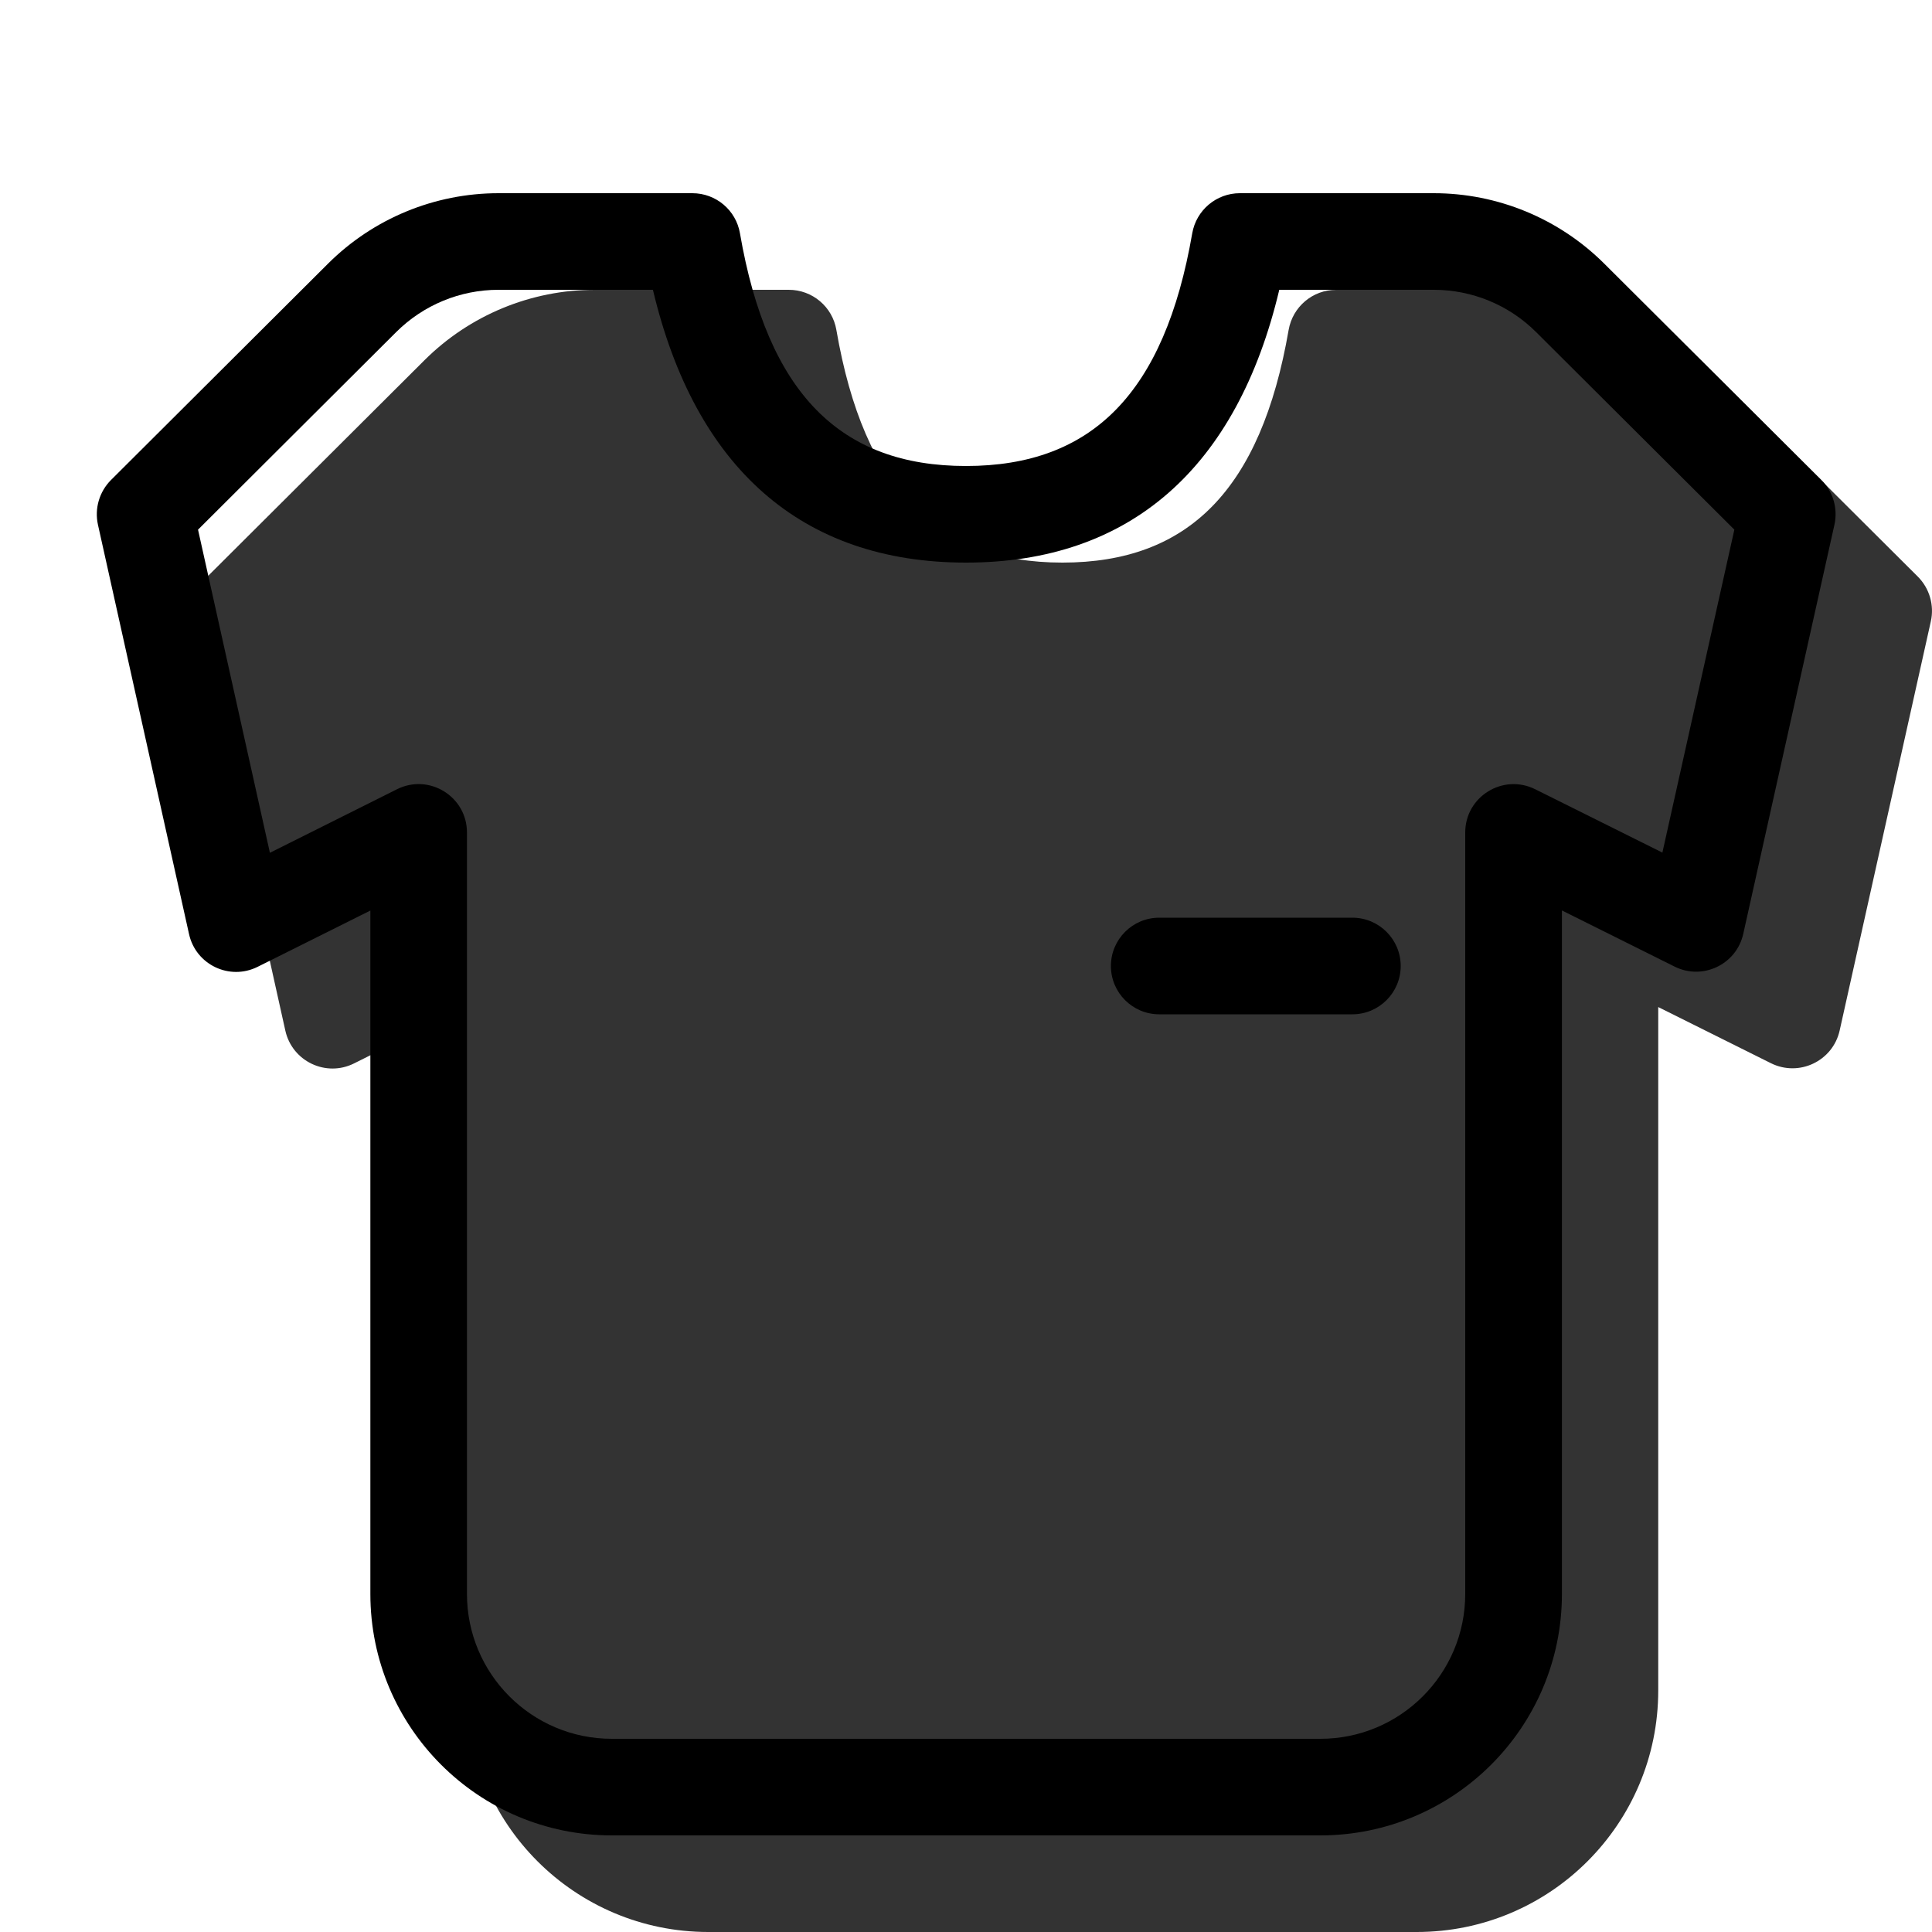 <svg style="" width="20" height="20" viewBox="0 0 20 20" fill="none" xmlns="http://www.w3.org/2000/svg">
<g opacity="0.8">
<path d="M4.832 10.426L3.666 11.008C3.375 11.154 3.025 10.987 2.954 10.67L2.012 6.432C1.975 6.265 2.026 6.09 2.147 5.969L4.393 3.73C4.862 3.262 5.497 3 6.158 3L8.165 3C8.409 3 8.617 3.175 8.658 3.415C8.944 5.073 9.697 5.824 10.998 5.824C12.299 5.824 13.053 5.073 13.34 3.415C13.382 3.175 13.589 3 13.833 3H15.84C16.502 3 17.136 3.262 17.605 3.729L19.853 5.969C19.974 6.09 20.025 6.265 19.988 6.432L19.044 10.668C18.973 10.985 18.623 11.151 18.332 11.006L17.166 10.425V17.5C17.166 18.881 16.047 20 14.666 20H7.332C5.951 20 4.832 18.881 4.832 17.5V10.426Z" fill="currentColor"/>
</g>
<path fill-rule="evenodd" clip-rule="evenodd" d="M2.668 10.008L3.834 9.426V16.5C3.834 17.881 4.953 19 6.334 19H13.668C15.049 19 16.169 17.881 16.169 16.5V9.425L17.335 10.006C17.625 10.151 17.975 9.985 18.046 9.668L18.99 5.432C19.027 5.265 18.977 5.09 18.855 4.969L16.607 2.729C16.138 2.262 15.504 2 14.842 2H12.835C12.592 2 12.384 2.175 12.342 2.415C12.055 4.073 11.302 4.824 10 4.824C8.699 4.824 7.946 4.073 7.66 2.415C7.619 2.175 7.411 2 7.167 2H5.161C4.499 2 3.864 2.262 3.395 2.73L1.149 4.969C1.028 5.09 0.977 5.265 1.014 5.432L1.957 9.67C2.027 9.987 2.377 10.154 2.668 10.008ZM5.161 3H6.759C7.195 4.84 8.297 5.824 10 5.824C11.703 5.824 12.806 4.84 13.243 3H14.842C15.239 3 15.62 3.157 15.901 3.437L17.954 5.483L17.209 8.826L15.892 8.17C15.559 8.005 15.168 8.246 15.168 8.618V16.5C15.168 17.328 14.497 18 13.668 18H6.334C5.505 18 4.834 17.328 4.834 16.5V8.618C4.834 8.246 4.443 8.004 4.11 8.17L2.794 8.828L2.05 5.483L4.101 3.438C4.383 3.157 4.763 3 5.161 3Z" fill="black"/>
<path d="M12 10.5C11.724 10.5 11.5 10.276 11.5 10C11.5 9.724 11.724 9.5 12 9.5H14C14.276 9.5 14.5 9.724 14.5 10C14.5 10.276 14.276 10.5 14 10.5H12Z" fill="black"/>
</svg>
